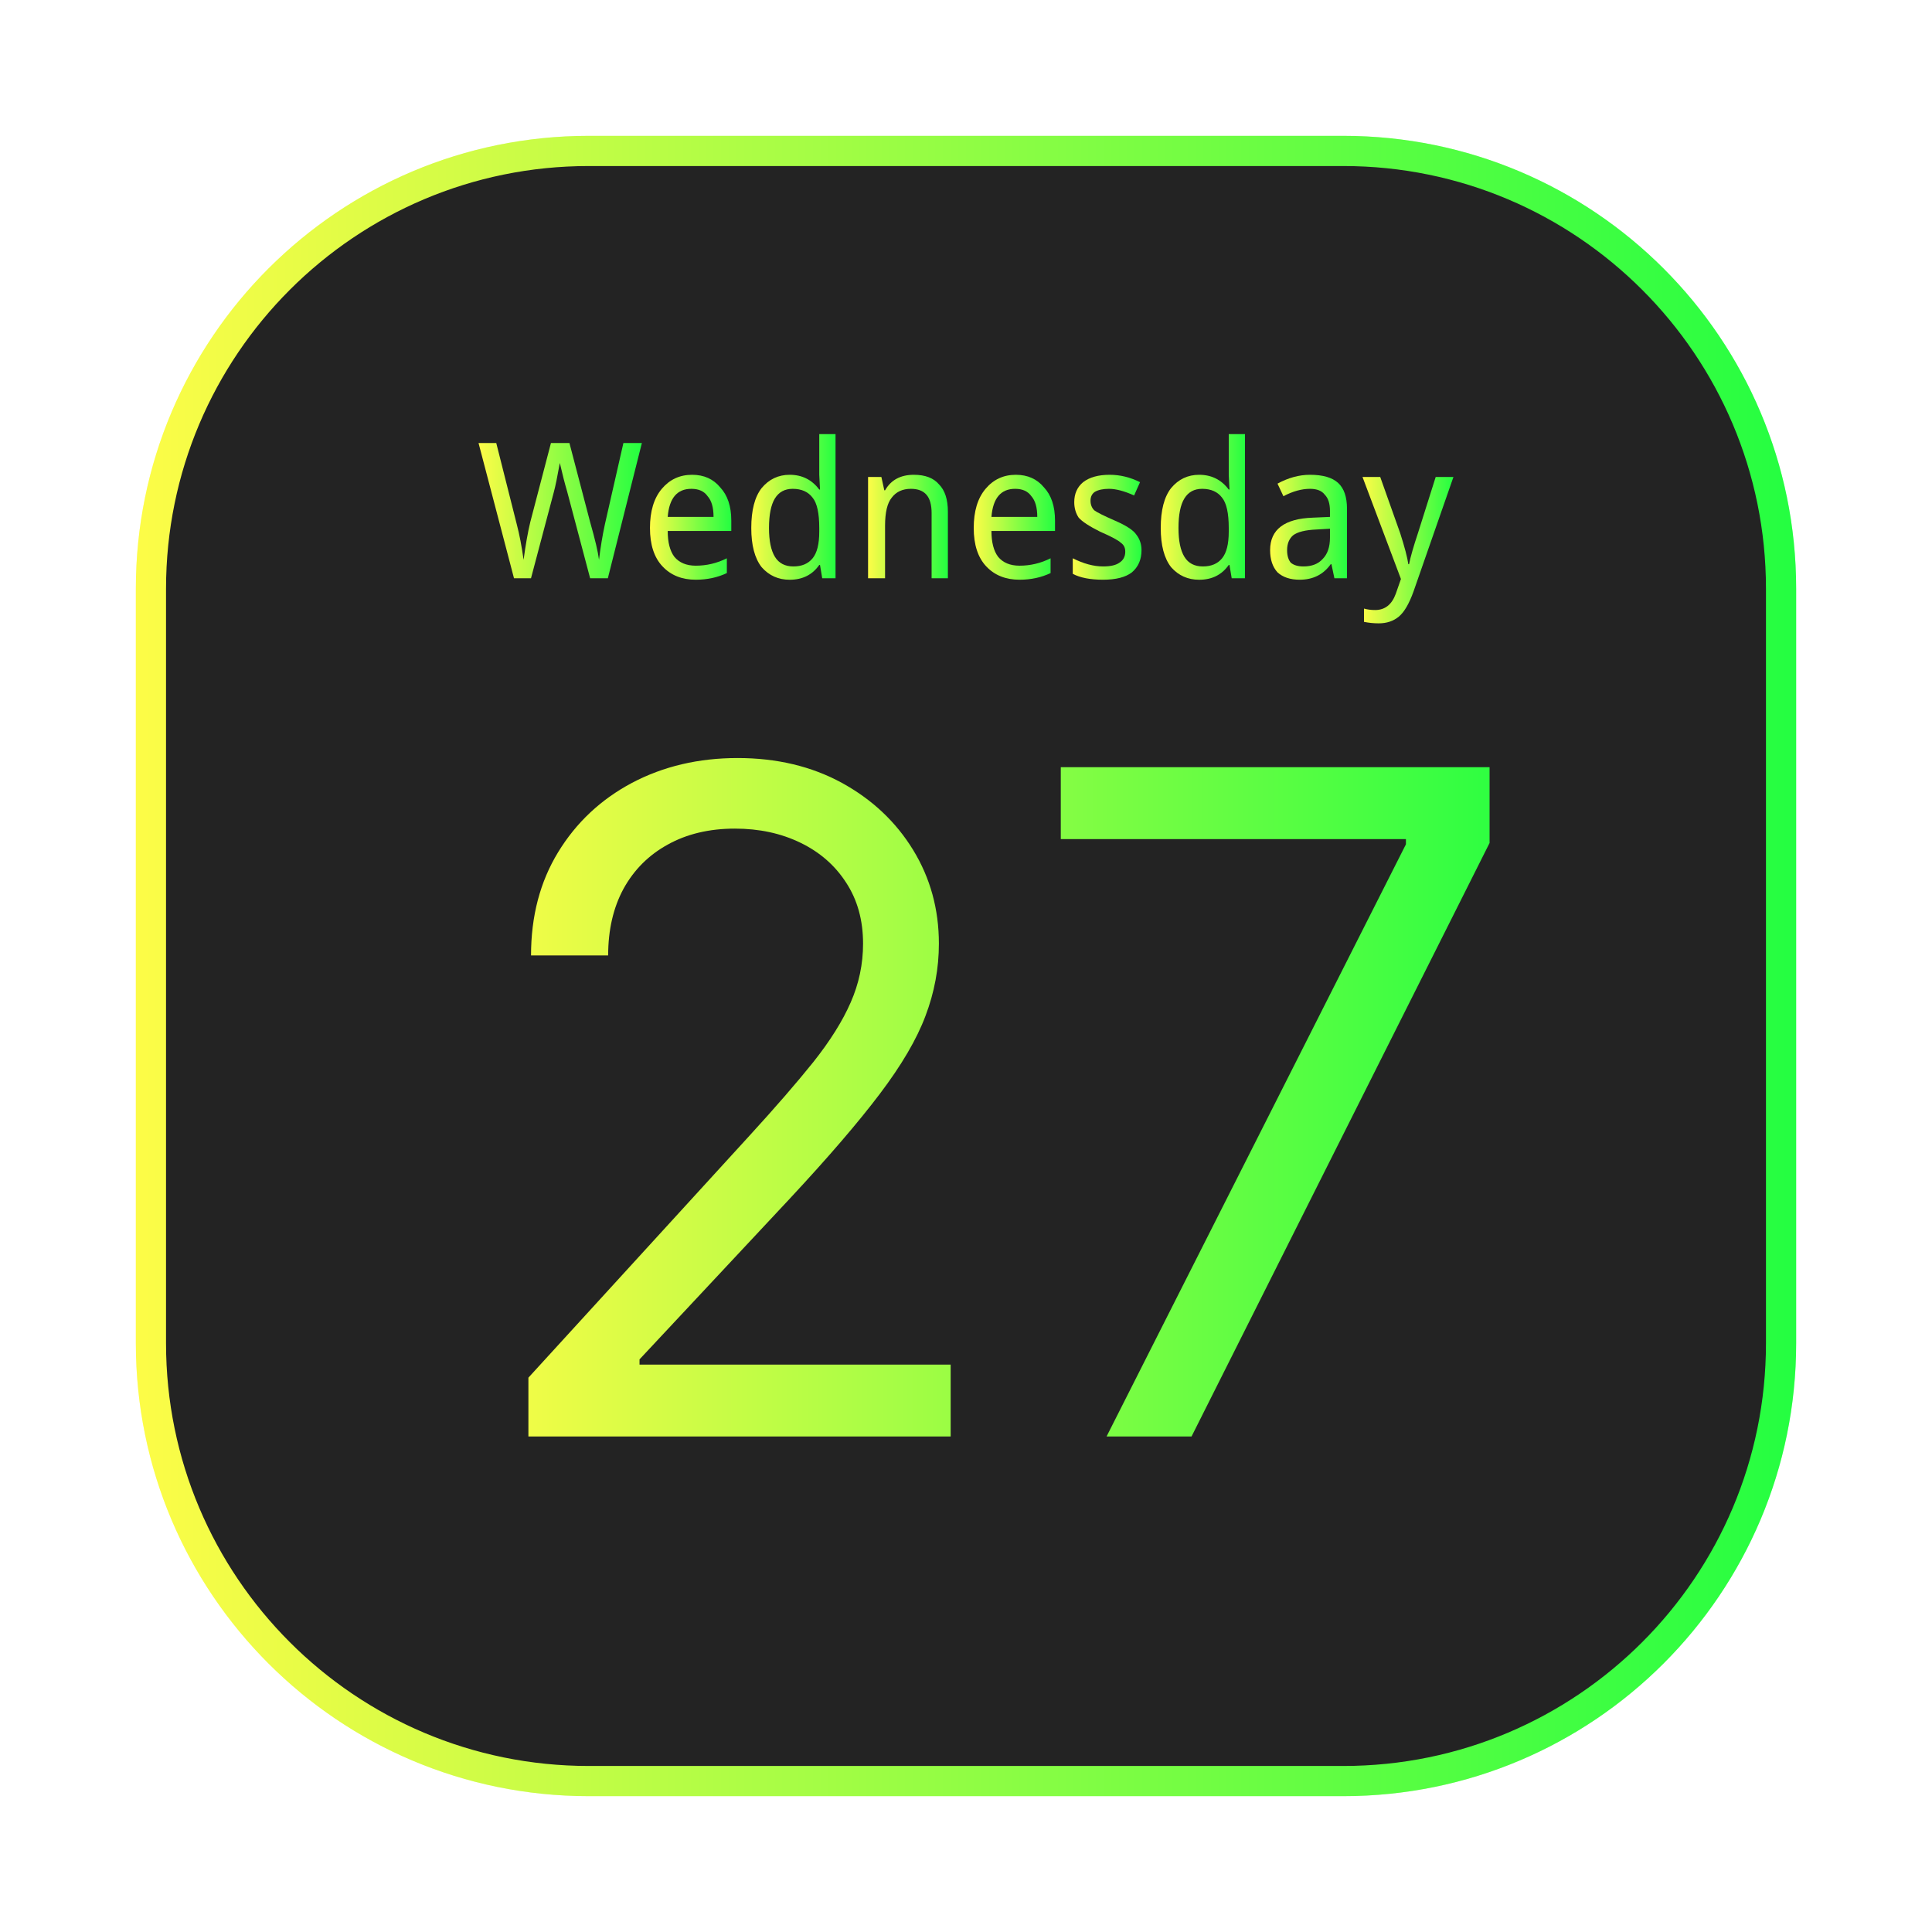 <svg width="64" height="64" viewBox="0 0 64 64" fill="none" xmlns="http://www.w3.org/2000/svg">
<g opacity="0.3" filter="url(#filter0_f_4_5142)">
<path d="M44.5 4.5H19.5C11.216 4.5 4.5 11.216 4.5 19.5V44.5C4.5 52.784 11.216 59.5 19.5 59.5H44.5C52.784 59.5 59.5 52.784 59.5 44.5V19.5C59.5 11.216 52.784 4.5 44.5 4.5Z" fill="url(#paint0_linear_4_5142)"/>
</g>
<path d="M19.5 5H44.5C52.508 5 59 11.492 59 19.5V44.5C59 52.508 52.508 59 44.5 59H19.5C11.492 59 5 52.508 5 44.5V19.5C5 11.492 11.492 5 19.5 5Z" fill="#232323" stroke="url(#paint1_linear_4_5142)"/>
<path d="M17.504 47.586V45.637L24.823 37.626C25.682 36.687 26.389 35.872 26.945 35.179C27.5 34.479 27.912 33.822 28.179 33.209C28.453 32.588 28.59 31.938 28.59 31.26C28.59 30.48 28.402 29.805 28.027 29.235C27.659 28.665 27.154 28.225 26.512 27.915C25.869 27.604 25.148 27.449 24.346 27.449C23.495 27.449 22.751 27.626 22.116 27.98C21.488 28.326 21.001 28.813 20.655 29.441C20.315 30.069 20.146 30.805 20.146 31.65H17.591C17.591 30.351 17.89 29.21 18.489 28.229C19.088 27.247 19.904 26.482 20.936 25.933C21.975 25.385 23.141 25.111 24.433 25.111C25.732 25.111 26.883 25.385 27.887 25.933C28.89 26.482 29.676 27.222 30.247 28.153C30.817 29.084 31.102 30.119 31.102 31.26C31.102 32.075 30.954 32.873 30.658 33.653C30.369 34.425 29.864 35.287 29.142 36.24C28.428 37.185 27.435 38.34 26.165 39.704L21.185 45.031V45.204H31.492V47.586H17.504ZM36.656 47.586L46.573 27.969V27.796H35.14V25.414H49.344V27.925L39.471 47.586H36.656Z" fill="url(#paint2_linear_4_5142)"/>
<path d="M18.251 14.675H18.863L19.549 17.295C19.712 17.866 19.81 18.282 19.843 18.544C19.892 18.135 19.957 17.744 20.038 17.368L20.651 14.675H21.263L20.136 19.156H19.549L18.79 16.291C18.708 16.013 18.627 15.695 18.545 15.336C18.463 15.793 18.398 16.111 18.349 16.291L17.59 19.156H17.027L15.852 14.675H16.439L17.125 17.393C17.206 17.703 17.28 18.086 17.345 18.544C17.41 18.054 17.484 17.637 17.566 17.295L18.251 14.675Z" fill="url(#paint3_linear_4_5142)"/>
<path d="M24.225 17.589H22.119C22.119 17.964 22.192 18.25 22.339 18.445C22.503 18.641 22.739 18.739 23.049 18.739C23.408 18.739 23.751 18.658 24.078 18.494V18.984C23.767 19.131 23.425 19.204 23.049 19.204C22.592 19.204 22.225 19.058 21.948 18.764C21.67 18.47 21.531 18.046 21.531 17.491C21.531 16.936 21.662 16.503 21.923 16.193C22.184 15.883 22.519 15.728 22.927 15.728C23.319 15.728 23.629 15.867 23.857 16.144C24.102 16.405 24.225 16.772 24.225 17.246L24.225 17.589ZM22.119 17.123H23.637C23.637 16.813 23.572 16.585 23.441 16.438C23.327 16.274 23.147 16.193 22.902 16.193C22.429 16.193 22.168 16.503 22.119 17.123Z" fill="url(#paint4_linear_4_5142)"/>
<path d="M27.164 18.715H27.139C26.911 19.041 26.584 19.205 26.16 19.205C25.785 19.205 25.474 19.066 25.23 18.788C25.001 18.494 24.887 18.062 24.887 17.491C24.887 16.903 25.001 16.462 25.23 16.169C25.474 15.875 25.785 15.728 26.16 15.728C26.568 15.728 26.895 15.891 27.139 16.217H27.164L27.139 15.728V14.381H27.678V19.156H27.237L27.164 18.715ZM27.139 17.613V17.491C27.139 17.001 27.066 16.666 26.919 16.487C26.772 16.291 26.552 16.193 26.258 16.193C25.997 16.193 25.801 16.299 25.67 16.511C25.54 16.723 25.474 17.05 25.474 17.491C25.474 17.915 25.54 18.233 25.67 18.445C25.801 18.658 26.005 18.764 26.282 18.764C26.56 18.764 26.772 18.674 26.919 18.494C27.066 18.315 27.139 18.021 27.139 17.613Z" fill="url(#paint5_linear_4_5142)"/>
<path d="M30.861 19.156V17.001C30.861 16.723 30.804 16.519 30.69 16.389C30.576 16.258 30.404 16.193 30.176 16.193C29.898 16.193 29.686 16.291 29.539 16.487C29.392 16.666 29.319 16.976 29.319 17.417V19.156H28.756V15.801H29.197L29.294 16.242H29.319C29.515 15.899 29.833 15.728 30.274 15.728C30.649 15.728 30.927 15.834 31.106 16.046C31.302 16.242 31.4 16.544 31.4 16.952V19.156H30.861Z" fill="url(#paint6_linear_4_5142)"/>
<path d="M34.949 17.589H32.843C32.843 17.964 32.917 18.25 33.064 18.445C33.227 18.641 33.464 18.739 33.774 18.739C34.133 18.739 34.476 18.658 34.802 18.494V18.984C34.492 19.131 34.149 19.204 33.774 19.204C33.317 19.204 32.95 19.058 32.672 18.764C32.395 18.47 32.256 18.046 32.256 17.491C32.256 16.936 32.386 16.503 32.648 16.193C32.909 15.883 33.243 15.728 33.651 15.728C34.043 15.728 34.353 15.867 34.582 16.144C34.827 16.405 34.949 16.772 34.949 17.246V17.589ZM32.843 17.123H34.361C34.361 16.813 34.296 16.585 34.166 16.438C34.051 16.274 33.872 16.193 33.627 16.193C33.154 16.193 32.892 16.503 32.843 17.123Z" fill="url(#paint7_linear_4_5142)"/>
<path d="M35.537 19.009V18.494C35.896 18.674 36.231 18.764 36.541 18.764C36.786 18.764 36.965 18.723 37.08 18.641C37.21 18.56 37.276 18.437 37.276 18.274C37.276 18.143 37.227 18.046 37.129 17.98C37.047 17.899 36.819 17.776 36.443 17.613C36.084 17.433 35.847 17.278 35.733 17.148C35.635 17.001 35.586 16.829 35.586 16.634C35.586 16.356 35.684 16.136 35.88 15.973C36.092 15.809 36.386 15.728 36.761 15.728C37.104 15.728 37.439 15.809 37.765 15.973L37.569 16.413C37.243 16.266 36.965 16.193 36.737 16.193C36.541 16.193 36.386 16.226 36.272 16.291C36.174 16.356 36.125 16.454 36.125 16.585C36.125 16.715 36.166 16.821 36.247 16.903C36.329 16.968 36.557 17.082 36.933 17.246C37.308 17.409 37.545 17.564 37.643 17.711C37.757 17.858 37.814 18.029 37.814 18.225C37.814 18.535 37.708 18.78 37.496 18.96C37.284 19.123 36.965 19.204 36.541 19.204C36.117 19.204 35.782 19.139 35.537 19.009Z" fill="url(#paint8_linear_4_5142)"/>
<path d="M40.728 18.715H40.704C40.475 19.041 40.149 19.205 39.724 19.205C39.349 19.205 39.039 19.066 38.794 18.788C38.565 18.494 38.451 18.062 38.451 17.491C38.451 16.903 38.565 16.462 38.794 16.169C39.039 15.875 39.349 15.728 39.724 15.728C40.133 15.728 40.459 15.891 40.704 16.217H40.728L40.704 15.728V14.381H41.242V19.156H40.802L40.728 18.715ZM40.704 17.613V17.491C40.704 17.001 40.63 16.666 40.483 16.487C40.337 16.291 40.116 16.193 39.822 16.193C39.561 16.193 39.365 16.299 39.235 16.511C39.104 16.723 39.039 17.05 39.039 17.491C39.039 17.915 39.104 18.233 39.235 18.445C39.365 18.658 39.569 18.764 39.847 18.764C40.124 18.764 40.337 18.674 40.483 18.494C40.63 18.315 40.704 18.021 40.704 17.613Z" fill="url(#paint9_linear_4_5142)"/>
<path d="M44.204 19.156L44.106 18.69H44.082C43.837 19.033 43.494 19.204 43.054 19.204C42.743 19.204 42.499 19.123 42.319 18.96C42.156 18.78 42.074 18.535 42.074 18.225C42.074 17.54 42.548 17.18 43.494 17.148L44.057 17.123V16.927C44.057 16.683 44 16.503 43.886 16.389C43.788 16.258 43.625 16.193 43.396 16.193C43.119 16.193 42.825 16.274 42.515 16.438L42.319 16.021C42.678 15.826 43.037 15.728 43.396 15.728C43.821 15.728 44.131 15.818 44.327 15.997C44.523 16.177 44.621 16.462 44.621 16.854V19.156H44.204ZM44.057 17.515L43.617 17.54C43.241 17.556 42.98 17.621 42.833 17.735C42.703 17.85 42.637 18.013 42.637 18.225C42.637 18.405 42.678 18.544 42.76 18.641C42.858 18.723 42.996 18.764 43.176 18.764C43.454 18.764 43.666 18.682 43.813 18.519C43.976 18.356 44.057 18.119 44.057 17.809L44.057 17.515Z" fill="url(#paint10_linear_4_5142)"/>
<path d="M45.135 15.801H45.722L46.383 17.662C46.53 18.119 46.62 18.462 46.653 18.69H46.677C46.726 18.445 46.824 18.103 46.971 17.662L47.559 15.801H48.147L46.824 19.596C46.677 20.004 46.514 20.282 46.335 20.429C46.155 20.576 45.935 20.649 45.673 20.649C45.51 20.649 45.347 20.633 45.184 20.6V20.16C45.298 20.192 45.42 20.208 45.551 20.208C45.877 20.208 46.106 20.029 46.237 19.67L46.408 19.18L45.135 15.801Z" fill="url(#paint11_linear_4_5142)"/>
<defs>
<filter id="filter0_f_4_5142" x="3.263" y="3.263" width="57.475" height="57.475" filterUnits="userSpaceOnUse" color-interpolation-filters="sRGB">
<feFlood flood-opacity="0" result="BackgroundImageFix"/>
<feBlend mode="normal" in="SourceGraphic" in2="BackgroundImageFix" result="shape"/>
<feGaussianBlur stdDeviation="0.619" result="effect1_foregroundBlur_4_5142"/>
</filter>
<linearGradient id="paint0_linear_4_5142" x1="4.5" y1="32" x2="59.5" y2="32" gradientUnits="userSpaceOnUse">
<stop stop-color="#FDFC47"/>
<stop offset="1" stop-color="#24FE41"/>
</linearGradient>
<linearGradient id="paint1_linear_4_5142" x1="4.5" y1="32" x2="59.5" y2="32" gradientUnits="userSpaceOnUse">
<stop stop-color="#FDFC47"/>
<stop offset="1" stop-color="#24FE41"/>
</linearGradient>
<linearGradient id="paint2_linear_4_5142" x1="15.209" y1="36.086" x2="51.209" y2="36.086" gradientUnits="userSpaceOnUse">
<stop stop-color="#FDFC47"/>
<stop offset="1" stop-color="#24FE41"/>
</linearGradient>
<linearGradient id="paint3_linear_4_5142" x1="15.852" y1="16.915" x2="21.263" y2="16.915" gradientUnits="userSpaceOnUse">
<stop stop-color="#FDFC47"/>
<stop offset="1" stop-color="#24FE41"/>
</linearGradient>
<linearGradient id="paint4_linear_4_5142" x1="21.531" y1="17.466" x2="24.225" y2="17.466" gradientUnits="userSpaceOnUse">
<stop stop-color="#FDFC47"/>
<stop offset="1" stop-color="#24FE41"/>
</linearGradient>
<linearGradient id="paint5_linear_4_5142" x1="24.887" y1="16.793" x2="27.678" y2="16.793" gradientUnits="userSpaceOnUse">
<stop stop-color="#FDFC47"/>
<stop offset="1" stop-color="#24FE41"/>
</linearGradient>
<linearGradient id="paint6_linear_4_5142" x1="28.756" y1="17.442" x2="31.4" y2="17.442" gradientUnits="userSpaceOnUse">
<stop stop-color="#FDFC47"/>
<stop offset="1" stop-color="#24FE41"/>
</linearGradient>
<linearGradient id="paint7_linear_4_5142" x1="32.256" y1="17.466" x2="34.949" y2="17.466" gradientUnits="userSpaceOnUse">
<stop stop-color="#FDFC47"/>
<stop offset="1" stop-color="#24FE41"/>
</linearGradient>
<linearGradient id="paint8_linear_4_5142" x1="35.537" y1="17.466" x2="37.814" y2="17.466" gradientUnits="userSpaceOnUse">
<stop stop-color="#FDFC47"/>
<stop offset="1" stop-color="#24FE41"/>
</linearGradient>
<linearGradient id="paint9_linear_4_5142" x1="38.451" y1="16.793" x2="41.242" y2="16.793" gradientUnits="userSpaceOnUse">
<stop stop-color="#FDFC47"/>
<stop offset="1" stop-color="#24FE41"/>
</linearGradient>
<linearGradient id="paint10_linear_4_5142" x1="42.074" y1="17.466" x2="44.621" y2="17.466" gradientUnits="userSpaceOnUse">
<stop stop-color="#FDFC47"/>
<stop offset="1" stop-color="#24FE41"/>
</linearGradient>
<linearGradient id="paint11_linear_4_5142" x1="45.135" y1="18.225" x2="48.147" y2="18.225" gradientUnits="userSpaceOnUse">
<stop stop-color="#FDFC47"/>
<stop offset="1" stop-color="#24FE41"/>
</linearGradient>
</defs>
</svg>
